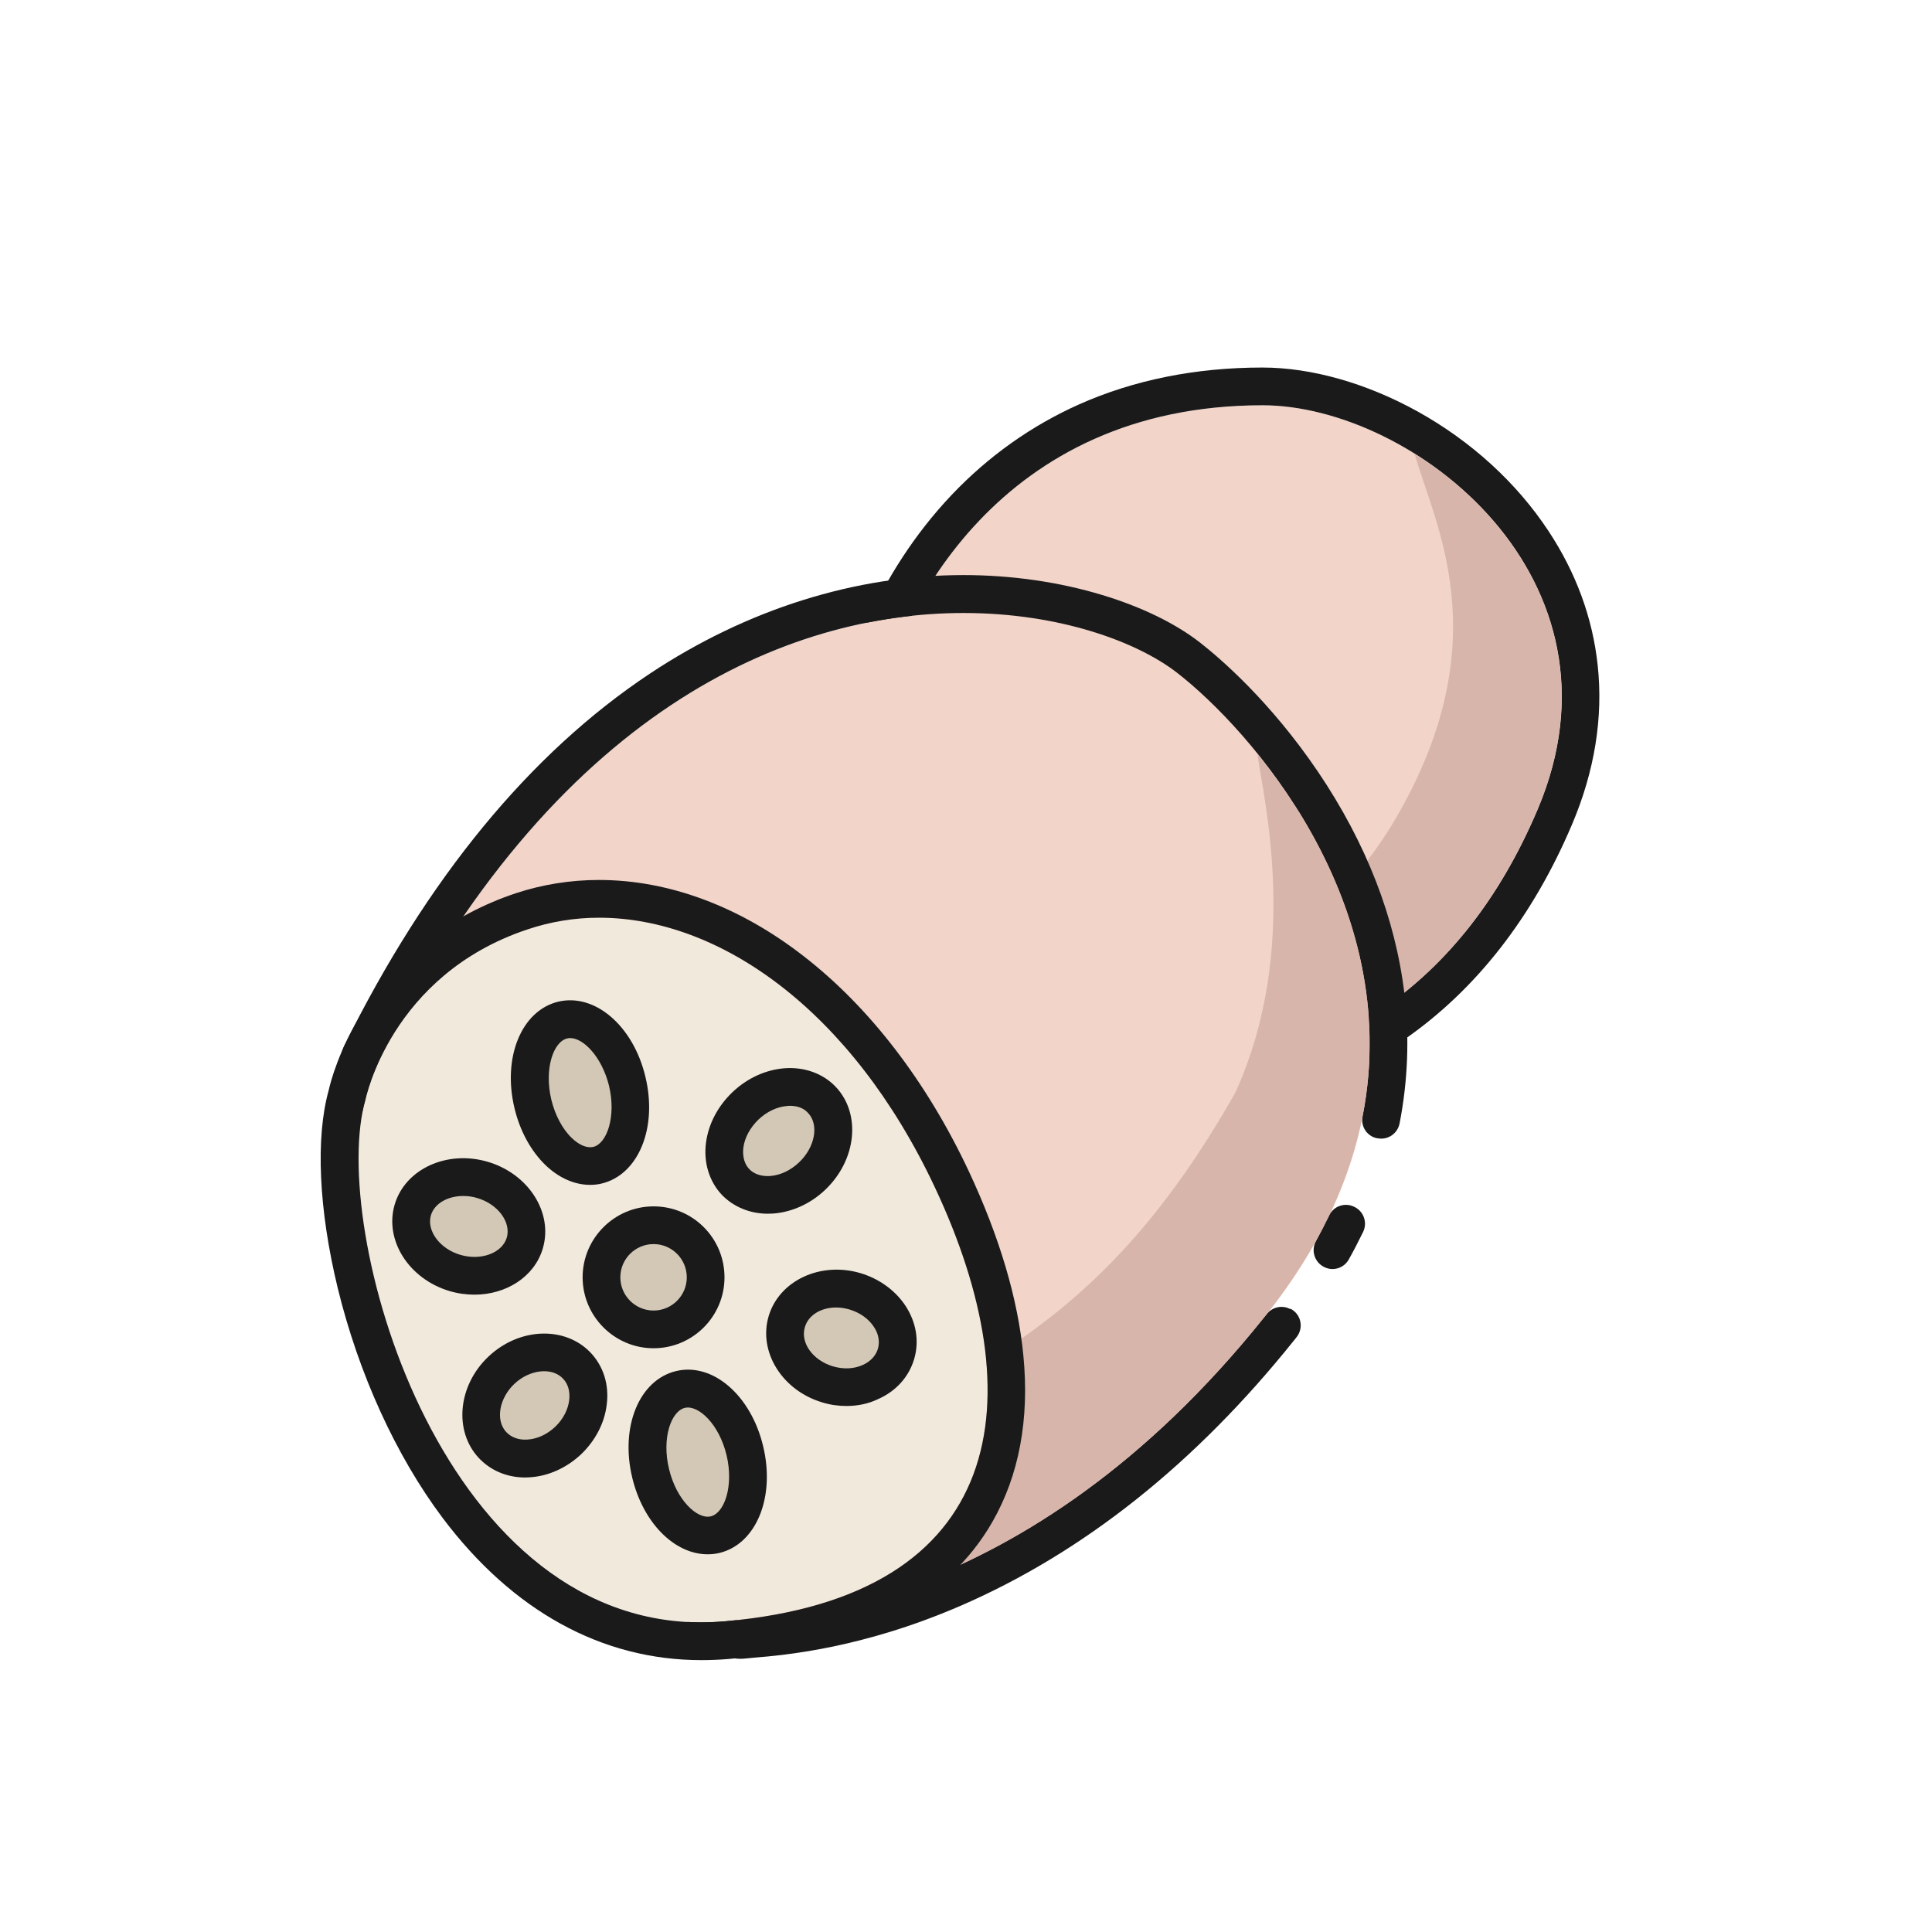 <?xml version="1.0" standalone="no"?><!DOCTYPE svg PUBLIC "-//W3C//DTD SVG 1.1//EN" "http://www.w3.org/Graphics/SVG/1.1/DTD/svg11.dtd"><svg class="icon" width="16px" height="16.00px" viewBox="0 0 1024 1024" version="1.1" xmlns="http://www.w3.org/2000/svg"><path d="M463.1 380.1c-13.3 57.2 57.8 202.5 148.7 194.9 92.5-7.7 163-51.8 203-145.8C867 306.5 748.9 214.7 669 214.8c-139 0.1-192.6 108.1-205.9 165.3z" fill="#F2D4C9" /><path d="M669.1 214.8c79.9 0 198 91.8 145.8 214.4-40 94.1-110.5 138.1-203 145.8-2.3 0.2-4.6 0.3-6.9 0.3-87.6 0-154.8-139.4-141.8-195.2 13.2-57.2 66.8-165.2 205.9-165.3-0.1 0-0.1 0 0 0m0-20c-35.4 0-68.1 6.6-97.1 19.5-25.3 11.3-48 27.4-67.5 47.9-41.1 43.3-56.2 93.7-60.8 113.3-4.6 19.8-1.6 47 8.5 76.6 9.8 28.8 25.4 57.5 44 80.9 14.7 18.5 30.7 33.1 47.6 43.7 19.9 12.3 40.5 18.6 61.2 18.6 2.8 0 5.7-0.1 8.5-0.4 50.9-4.2 95-19.1 130.9-44 38-26.4 67.9-64.7 88.8-113.9 12-28.3 16.6-56.7 13.6-84.5-2.7-25.1-11.5-49-26.1-71.1-16.9-25.6-40.9-47.5-69.3-63.3-27.1-15-56.3-23.3-82.3-23.3z" fill="#1A1A1A" /><path d="M548.3 555.9c19.2 13.4 40.7 21.1 63.5 19.2 92.5-7.7 163-51.8 203-145.8 35.7-83.9-8.2-153.3-65-188.8 10.1 36.7 45 98-9.4 192.2-55.6 96-155.8 105.4-192.1 123.2z" fill="#D8B5AB" /><path d="M200.5 563.2c143.6-290.3 363.9-252.9 423.4-206.6 49.2 38.3 174 181.9 46.3 341.6S407.9 857.1 392.7 859.3c-15.2 2.2-192.2-296.1-192.2-296.1z" fill="#F2D4C9" /><path d="M683.8 693.8c-4.2-2.2-9.4-1.1-12.3 2.6-0.5 0.6-0.9 1.1-1.4 1.7-127.7 159.7-262.2 159-277.4 161.2h-0.2c-16.3 0-192-296.1-192-296.1C293.3 375.7 418 324.9 510.7 324.9c50.9 0 92.1 15.3 113.2 31.7C661.8 386 744.5 478 722.2 591.7c-1.1 5.4 2.4 10.6 7.7 11.6h0.2c5.4 1.1 10.6-2.4 11.7-7.8 4.4-22.6 5.3-45.6 2.6-68.6-4.8-40.2-20.2-79.9-45.8-117.8-25.6-37.8-52.2-60.4-62.4-68.4-13.2-10.3-31.1-19-51.9-25.3-22.7-6.9-48.1-10.6-73.6-10.6-57.3 0-114.8 18.1-166.2 52.2-63.7 42.3-118.2 108.7-162 197.2-3 6.1-2.7 13.2 0.7 19.1 0.4 0.7 44.6 75.1 90.1 148.4 26.8 43.2 48.9 77.7 65.7 102.4 10.1 15 18.5 26.7 24.8 34.7 9.1 11.5 16.9 20.4 28.7 20.4 1 0 2.1-0.1 3.1-0.2 0.6-0.1 2.5-0.2 4.1-0.4 15.5-1.3 56.7-4.7 109.2-27.4 65.2-28.2 124.7-75.5 176.9-140.7 0.5-0.6 1-1.2 1.5-1.9 3.8-4.9 2.3-12-3.2-14.9l-0.3 0.1z" fill="#1A1A1A" /><path d="M704.5 644.2c-2.2 4.5-4.5 9-7 13.6-2.6 4.7-1 10.5 3.5 13.3 0.1 0 0.1 0.1 0.2 0.1 4.8 2.9 11 1.2 13.7-3.7 2.7-4.8 5.2-9.7 7.6-14.6 2.3-4.8 0.4-10.5-4.2-13-0.1 0-0.1-0.1-0.2-0.1-5-2.7-11.2-0.7-13.6 4.4z" fill="#1A1A1A" /><path d="M688.9 431c40.5 65.7 64.5 163-18.8 267.1-127.7 159.7-262.2 159-277.4 161.2-4.4 0.7-22.7-24.3-46.3-60 156.3-58.5 234.4-89.8 308.3-220.1 34.8-76.3 14.9-156.1 11.7-179.8 13.5 17.3 17.1 23.6 22.5 31.6z" fill="#D8B5AB" /><path d="M193.6 582.8c-19.8 68.3 41.1 289.7 190.9 276.5 149.8-13.2 163.8-117.9 110.9-230.2S352.2 468.3 279.5 492.5s-85.9 90.3-85.9 90.3z" fill="#F2E9DD" /><path d="M317.5 486.4c64.1 0 133.9 49.2 177.9 142.7 52.9 112.3 38.9 217-110.9 230.2-4.3 0.4-8.6 0.6-12.7 0.6-140.5 0-197.4-210.7-178.1-277 0 0 13.2-66.1 85.9-90.3 12.2-4.1 24.9-6.2 37.9-6.2m0-20c-15.2 0-30.1 2.4-44.3 7.1-34.1 11.4-62.1 33-80.8 62.5-12.7 20.1-17.2 37.4-18.2 41.9-7 25.1-5.3 63.2 4.8 104.8 11.1 45.5 30.8 88.7 55.5 121.7 37.1 49.4 84.5 75.5 137.2 75.5 4.8 0 9.7-0.2 14.5-0.6 34.3-3 63.5-10.8 86.9-23.1 23.2-12.2 41-28.8 52.9-49.6 14.1-24.6 19.7-54.3 16.4-88.2-2.9-30.1-12.7-63-29-97.8-22.3-47.4-52.5-86.7-87.3-113.7-34-26.5-71.7-40.5-108.6-40.5z" fill="#1A1A1A" /><path d="M346.4 677m-17.6 0a17.6 17.6 0 1 0 35.2 0 17.6 17.6 0 1 0-35.2 0Z" fill="#D3C8B6" /><path d="M346.4 659.4c9.7 0 17.6 7.9 17.6 17.6 0 9.7-7.9 17.6-17.6 17.6s-17.6-7.9-17.6-17.6c0-9.7 7.9-17.6 17.6-17.6m0-20c-20.7 0-37.6 16.9-37.6 37.6s16.9 37.6 37.6 37.6S384 697.8 384 677s-16.8-37.6-37.6-37.6z" fill="#1A1A1A" /><path d="M282.378 585.101a39.5 25.7 76.557 1 0 49.992-11.949 39.5 25.7 76.557 1 0-49.992 11.949Z" fill="#D3C8B6" /><path d="M312.7 628c-8.1 0-16.3-3.6-23.3-10.2-7.8-7.4-13.8-18.2-16.7-30.4-6.5-27 3.7-51.8 23.2-56.5 19.5-4.6 39.8 12.9 46.2 39.9 6.5 27-3.7 51.8-23.2 56.5-2 0.5-4.1 0.7-6.2 0.7z m-10.5-77.8c-0.6 0-1.1 0.1-1.6 0.2-7.2 1.7-12.3 15.9-8.4 32.4 2 8.3 6 15.8 11 20.5 3.9 3.7 7.9 5.3 11.2 4.6 7.2-1.7 12.3-15.9 8.4-32.4-3.8-15.3-13.5-25.3-20.6-25.3z" fill="#1A1A1A" /><path d="M241.159 674.595a30.9 25.7 16.552 1 0 14.643-49.27 30.9 25.7 16.552 1 0-14.643 49.27Z" fill="#D3C8B6" /><path d="M251.5 686.2c-4.3 0-8.8-0.6-13.2-1.9-21.6-6.4-34.7-27-29.1-45.9 5.6-18.9 27.8-29 49.4-22.6s34.7 27 29.1 45.9c-4.4 15-19.4 24.5-36.2 24.5z m-6-52.3c-8.1 0-15.2 3.9-17.1 10.2-2.4 8.2 4.7 17.8 15.6 21 10.9 3.2 22.1-0.9 24.6-9.1 2.4-8.2-4.7-17.8-15.6-21-2.6-0.8-5.1-1.1-7.5-1.1z" fill="#1A1A1A" /><path d="M261.125 765.993a25.7 30.7 46.552 1 0 44.576-42.225 25.7 30.7 46.552 1 0-44.576 42.225Z" fill="#D3C8B6" /><path d="M278.4 783.1c-9.6 0-18.2-3.6-24.5-10.2-13.5-14.3-11.3-38.5 5-53.9 16.3-15.4 40.5-16.3 54.1-2.1 6.8 7.2 9.9 16.9 8.6 27.4-1.1 9.8-6 19.2-13.6 26.5-7.7 7.2-17.3 11.6-27.2 12.2-0.9 0-1.7 0.1-2.4 0.1z m-5.8-49.6c-8.1 7.7-10.1 19.4-4.2 25.6 2.7 2.8 6.6 4.2 11.1 3.9 5.2-0.3 10.4-2.7 14.7-6.7 4.2-4 6.9-9.1 7.5-14.3 0.5-4.5-0.6-8.5-3.3-11.3-5.8-6.2-17.7-4.9-25.8 2.8z" fill="#1A1A1A" /><path d="M344.772 780.908a39.5 25.7 76.557 1 0 49.992-11.949 39.5 25.7 76.557 1 0-49.992 11.949Z" fill="#D3C8B6" /><path d="M375 823.8c-17.4 0-34.1-16.5-39.9-40.6-6.5-27 3.7-51.8 23.2-56.5 19.5-4.7 39.8 12.9 46.2 39.9 6.5 27-3.7 51.8-23.2 56.5-2.1 0.5-4.2 0.7-6.3 0.7z m-20.4-45.2c3.9 16.4 14.9 26.8 22.1 25.1 7.2-1.7 12.3-15.9 8.4-32.4-3.9-16.4-14.9-26.8-22.1-25.1-7.2 1.7-12.4 15.9-8.4 32.4z" fill="#1A1A1A" /><path d="M438.583 733.742a30.2 25.7 16.552 1 0 14.643-49.27 30.2 25.7 16.552 1 0-14.643 49.27Z" fill="#D3C8B6" /><path d="M448.6 745.2c-4.3 0-8.6-0.6-12.8-1.9-21.2-6.3-34-26.8-28.4-45.7 5.6-18.9 27.5-29.1 48.7-22.8 10 3 18.5 9.2 23.9 17.4 5.7 8.8 7.3 18.8 4.5 28.2s-9.6 17-19.2 21.2c-5.2 2.5-10.9 3.6-16.7 3.6z m-5.4-52.2c-7.9 0-14.7 3.9-16.6 10.4-2.5 8.3 4.2 17.6 14.9 20.8 5.5 1.6 11 1.4 15.7-0.7 4.1-1.8 7-4.9 8.1-8.6s0.4-7.9-2.1-11.6c-2.8-4.3-7.3-7.5-12.8-9.2-2.4-0.7-4.8-1.1-7.2-1.1z" fill="#1A1A1A" /><path d="M389.957 626.351a25.7 31.5 46.552 1 0 45.738-43.325 25.7 31.5 46.552 1 0-45.738 43.325Z" fill="#D3C8B6" /><path d="M407 643.3c-9.5 0-18.2-3.6-24.4-10-6.7-7.1-9.8-17.2-8.4-27.7 1.3-9.9 6.3-19.4 14.1-26.8s17.5-11.8 27.5-12.6c10.6-0.8 20.5 2.8 27.2 9.9 13.5 14.3 11 38.7-5.6 54.5-7.8 7.4-17.5 11.8-27.5 12.6-1 0-1.9 0.1-2.9 0.1z m23.5-20z m-11.9-37.2c-0.5 0-1 0-1.4 0.1-5.3 0.4-10.8 3-15.2 7.2-4.4 4.2-7.3 9.6-8 14.8-0.3 2.7-0.4 7.7 3.1 11.4s8.5 3.9 11.2 3.7c5.3-0.4 10.8-3 15.2-7.2 8.5-8 10.7-20 4.8-26.2-2.8-3.2-6.9-3.8-9.7-3.8z" fill="#1A1A1A" /></svg>